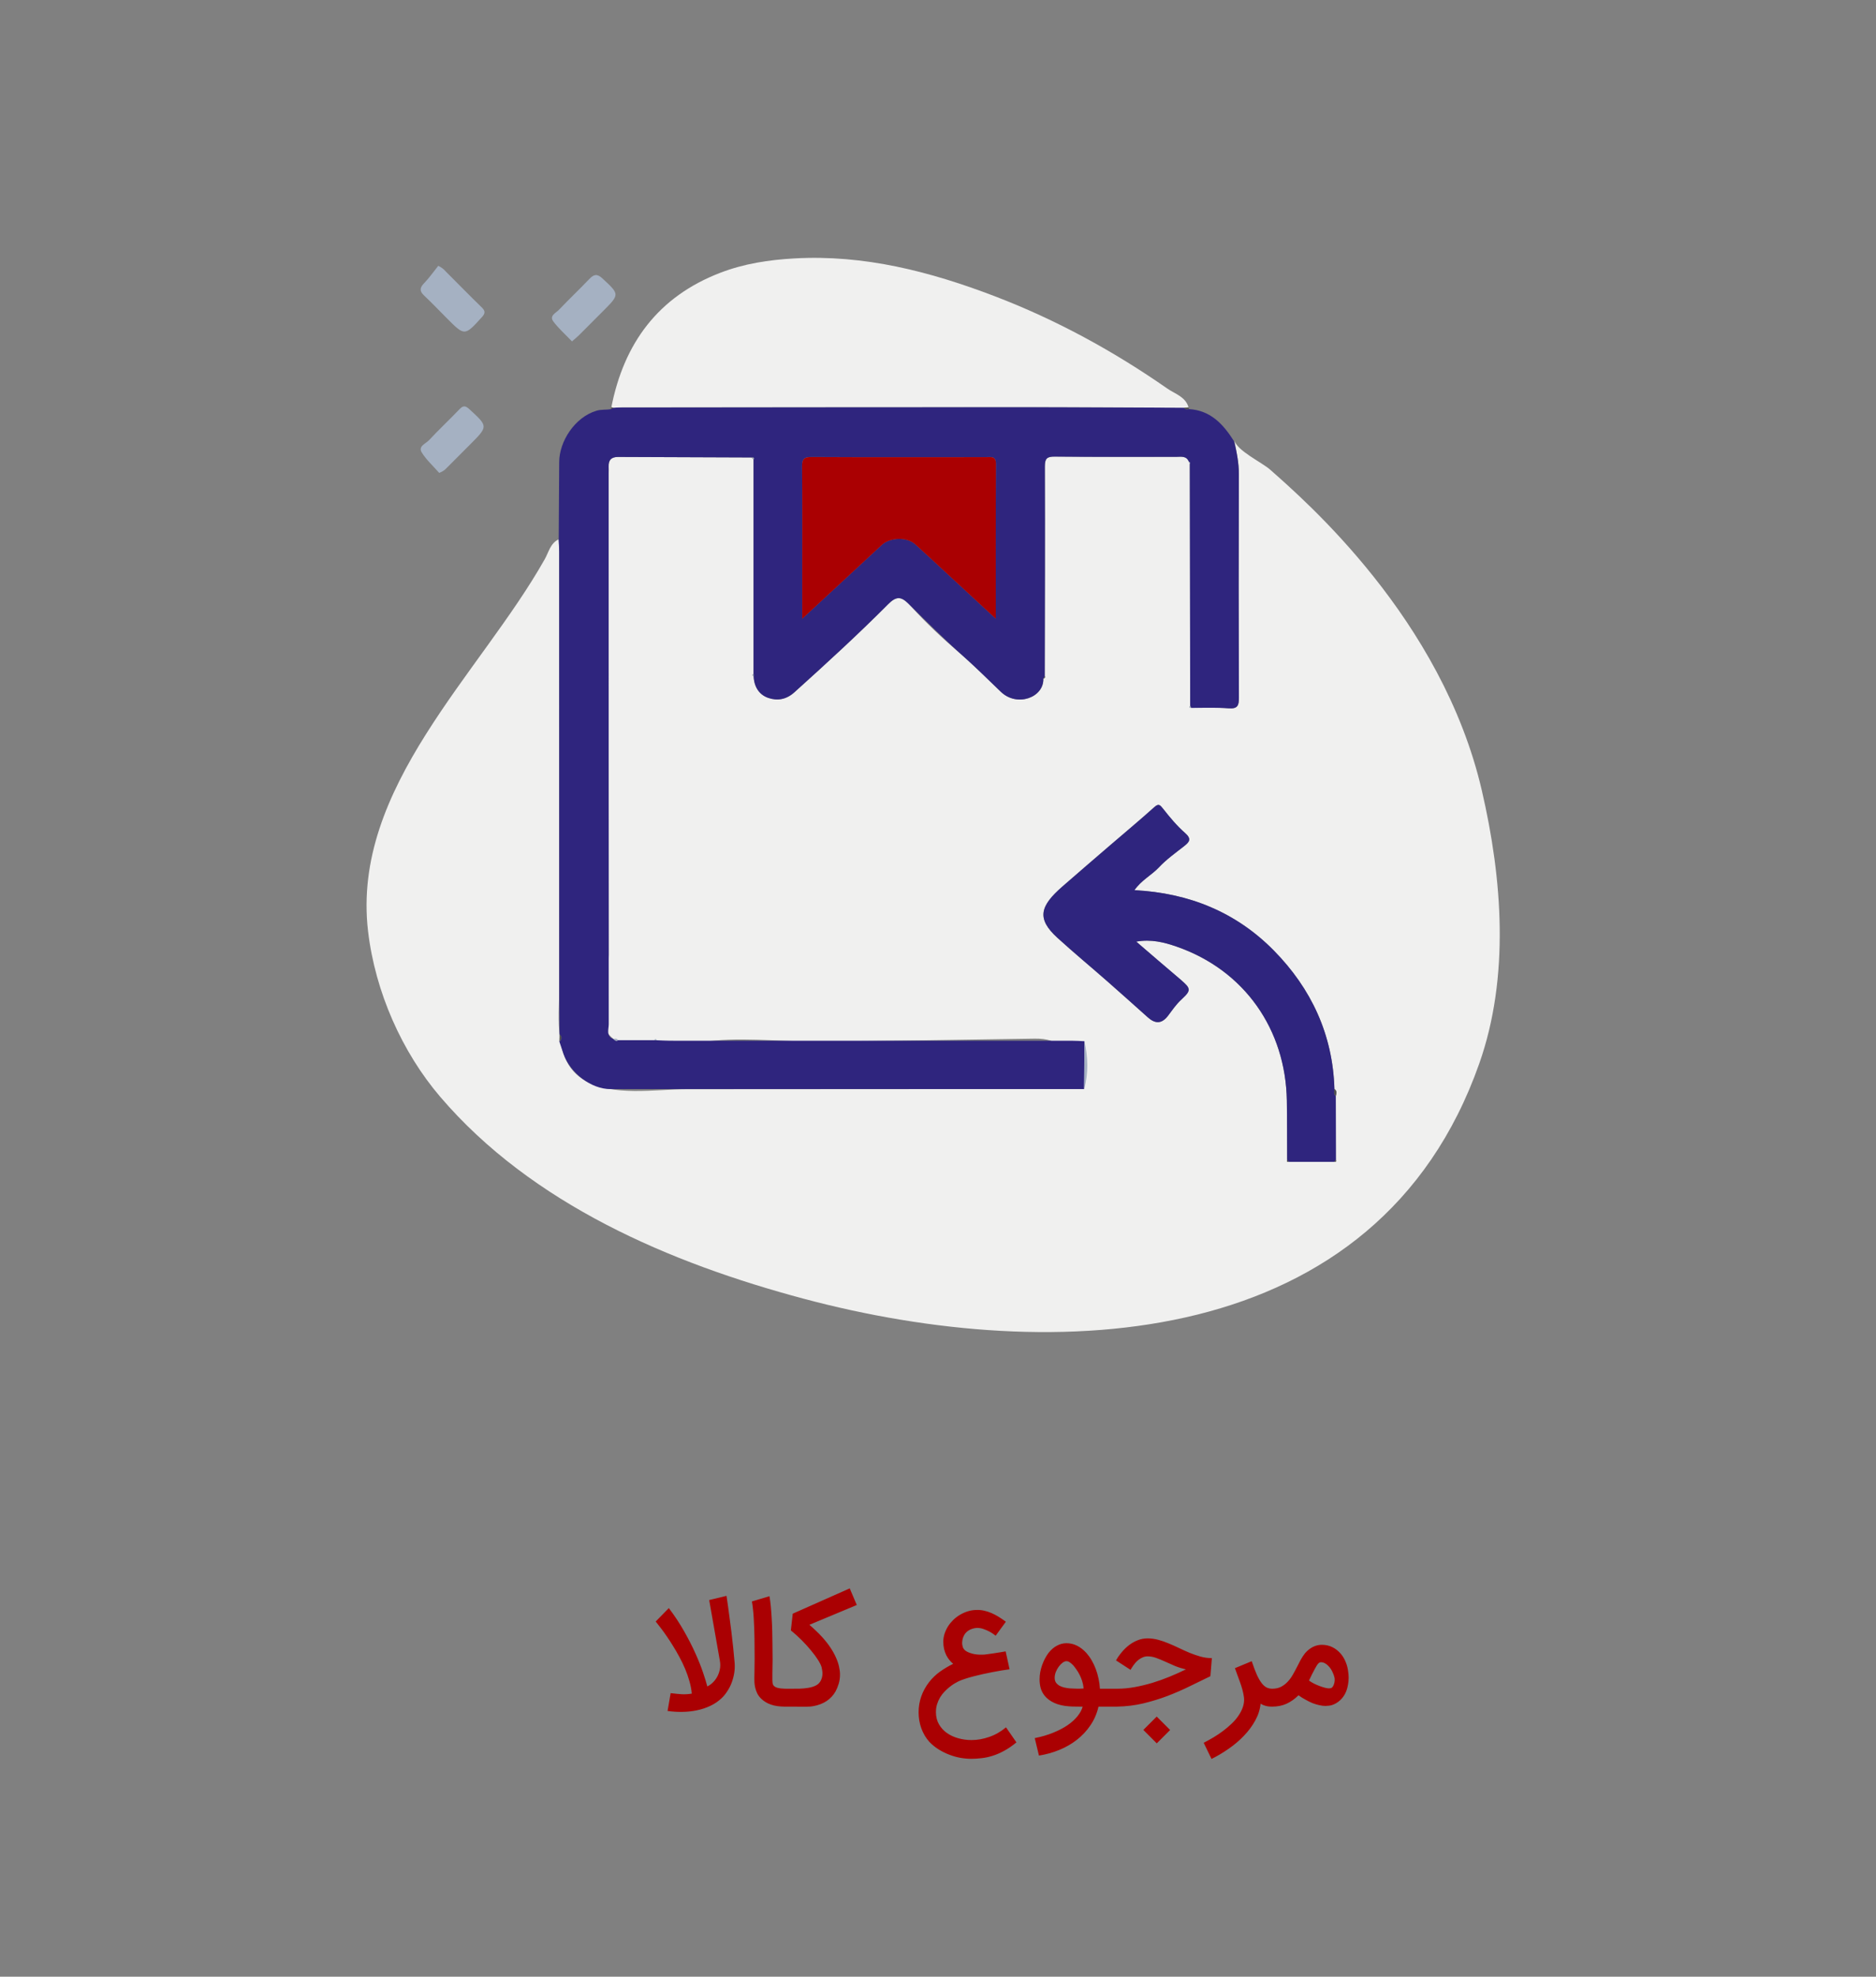 <svg width="131" height="138" viewBox="0 0 131 138" fill="none" xmlns="http://www.w3.org/2000/svg">
<rect x="0" y="0" width="131" height="138" fill="#808080" stroke="none"/>
<path d="M51.299 116.085C51.318 116.329 51.309 116.57 51.27 116.808C51.23 117.042 51.17 117.267 51.089 117.481C51.008 117.693 50.907 117.89 50.786 118.072C50.669 118.255 50.54 118.412 50.4 118.546C50.166 118.771 49.899 118.953 49.6 119.093C49.303 119.233 48.989 119.337 48.657 119.405C48.328 119.474 47.99 119.509 47.642 119.513C47.293 119.519 46.952 119.498 46.616 119.449L46.831 118.204C47 118.224 47.148 118.24 47.275 118.253C47.406 118.266 47.526 118.276 47.637 118.282C47.747 118.285 47.855 118.284 47.959 118.277C48.066 118.271 48.182 118.258 48.306 118.238C48.283 117.958 48.229 117.672 48.145 117.379C48.063 117.086 47.962 116.796 47.842 116.51C47.721 116.223 47.586 115.943 47.437 115.67C47.29 115.396 47.14 115.138 46.987 114.894C46.838 114.649 46.691 114.425 46.548 114.22C46.408 114.015 46.281 113.839 46.167 113.692C46.056 113.543 45.965 113.425 45.894 113.341C45.825 113.253 45.789 113.207 45.786 113.204L46.704 112.267C47.108 112.8 47.464 113.341 47.773 113.888C48.083 114.431 48.346 114.949 48.565 115.44C48.786 115.932 48.963 116.378 49.097 116.778C49.233 117.175 49.331 117.494 49.39 117.735C49.504 117.683 49.621 117.604 49.741 117.496C49.862 117.385 49.967 117.254 50.059 117.101C50.15 116.944 50.217 116.77 50.259 116.578C50.304 116.383 50.308 116.174 50.269 115.953L49.522 111.705L50.732 111.412C50.732 111.415 50.742 111.484 50.762 111.617C50.781 111.751 50.807 111.931 50.84 112.159C50.872 112.387 50.908 112.652 50.947 112.955C50.99 113.258 51.032 113.582 51.074 113.927C51.117 114.272 51.157 114.63 51.196 115.001C51.235 115.369 51.27 115.73 51.299 116.085ZM54.815 119.146C54.434 119.146 54.108 119.099 53.838 119.005C53.571 118.914 53.34 118.774 53.145 118.585C53.027 118.468 52.936 118.342 52.871 118.209C52.809 118.076 52.764 117.944 52.734 117.813C52.705 117.683 52.687 117.561 52.681 117.447C52.677 117.33 52.676 117.229 52.676 117.145C52.679 117.04 52.682 116.869 52.685 116.632C52.692 116.391 52.695 116.098 52.695 115.753C52.695 115.548 52.694 115.33 52.69 115.099C52.69 114.864 52.689 114.627 52.685 114.386C52.682 114.145 52.676 113.904 52.666 113.663C52.656 113.419 52.645 113.185 52.632 112.96C52.619 112.735 52.601 112.525 52.578 112.33C52.559 112.132 52.534 111.956 52.505 111.803L53.73 111.437C53.766 111.625 53.797 111.853 53.823 112.12C53.849 112.387 53.87 112.672 53.887 112.975C53.906 113.274 53.919 113.582 53.926 113.897C53.935 114.21 53.94 114.508 53.94 114.791C53.94 114.964 53.942 115.147 53.945 115.343C53.949 115.535 53.95 115.704 53.95 115.851C53.95 115.974 53.949 116.091 53.945 116.202C53.945 116.31 53.944 116.414 53.94 116.515C53.94 116.616 53.939 116.715 53.935 116.812C53.935 116.91 53.935 117.009 53.935 117.11C53.932 117.234 53.935 117.351 53.945 117.462C53.955 117.569 53.988 117.649 54.043 117.701C54.16 117.822 54.403 117.885 54.77 117.892H54.815C54.899 117.892 54.979 117.91 55.054 117.945C55.132 117.978 55.199 118.023 55.254 118.082C55.312 118.137 55.358 118.204 55.391 118.282C55.426 118.357 55.444 118.437 55.444 118.521C55.444 118.609 55.426 118.692 55.391 118.771C55.358 118.845 55.312 118.91 55.254 118.966C55.199 119.021 55.132 119.065 55.054 119.098C54.979 119.13 54.899 119.146 54.815 119.146ZM54.077 118.526C54.077 118.438 54.093 118.355 54.126 118.277C54.158 118.199 54.204 118.132 54.263 118.077C54.321 118.022 54.393 117.978 54.477 117.945C54.559 117.913 54.65 117.896 54.751 117.896H55.024H55.264C55.449 117.896 55.643 117.895 55.845 117.892C56.047 117.885 56.239 117.867 56.421 117.838C56.606 117.809 56.773 117.761 56.919 117.696C57.069 117.631 57.183 117.538 57.261 117.418V117.423C57.375 117.25 57.432 117.052 57.432 116.827C57.432 116.759 57.425 116.687 57.412 116.612C57.402 116.537 57.388 116.459 57.368 116.378V116.383C57.332 116.256 57.251 116.091 57.124 115.89C56.997 115.688 56.838 115.471 56.645 115.24C56.457 115.006 56.24 114.767 55.996 114.522C55.752 114.275 55.495 114.042 55.225 113.824L55.356 112.657L59.336 110.89L59.829 112.052L56.519 113.434C56.665 113.557 56.816 113.694 56.973 113.844C57.129 113.99 57.282 114.146 57.432 114.312C57.656 114.563 57.847 114.807 58.003 115.045C58.159 115.283 58.285 115.51 58.379 115.729C58.477 115.947 58.547 116.155 58.589 116.354C58.634 116.549 58.657 116.733 58.657 116.905C58.657 117.14 58.626 117.354 58.565 117.55C58.506 117.745 58.434 117.921 58.35 118.077C58.034 118.637 57.51 118.984 56.777 119.117V119.112C56.703 119.129 56.628 119.138 56.553 119.142C56.478 119.148 56.403 119.151 56.328 119.151L54.751 119.146C54.653 119.146 54.564 119.13 54.482 119.098C54.398 119.065 54.326 119.021 54.268 118.966C54.206 118.91 54.158 118.845 54.126 118.771C54.093 118.696 54.077 118.614 54.077 118.526ZM67.822 122.789C67.578 122.789 67.326 122.766 67.065 122.721C66.808 122.675 66.553 122.604 66.299 122.506C66.045 122.411 65.797 122.289 65.557 122.14C65.319 121.993 65.099 121.816 64.897 121.607C64.65 121.331 64.463 121.015 64.336 120.66C64.209 120.309 64.145 119.936 64.145 119.542C64.145 119.158 64.207 118.788 64.331 118.434C64.455 118.079 64.639 117.743 64.883 117.428C65.107 117.145 65.361 116.902 65.644 116.7C65.928 116.498 66.232 116.318 66.558 116.158C66.466 116.08 66.379 115.991 66.294 115.89C66.213 115.789 66.139 115.675 66.074 115.548C66.012 115.418 65.962 115.274 65.923 115.118C65.887 114.962 65.869 114.788 65.869 114.596C65.872 114.407 65.903 114.223 65.962 114.044C66.024 113.862 66.105 113.691 66.206 113.531C66.31 113.372 66.432 113.224 66.572 113.087C66.716 112.95 66.87 112.833 67.036 112.735C67.205 112.634 67.383 112.555 67.568 112.496C67.754 112.438 67.944 112.405 68.14 112.398C68.332 112.389 68.519 112.403 68.701 112.442C68.883 112.481 69.061 112.538 69.233 112.613C69.409 112.688 69.58 112.778 69.746 112.882C69.912 112.986 70.076 113.098 70.239 113.219L69.526 114.195C69.39 114.088 69.251 113.995 69.111 113.917C68.988 113.849 68.846 113.787 68.686 113.731C68.53 113.673 68.369 113.647 68.203 113.653C68.047 113.663 67.897 113.701 67.754 113.766C67.614 113.831 67.497 113.922 67.402 114.039C67.347 114.107 67.298 114.197 67.256 114.308C67.217 114.415 67.194 114.527 67.188 114.645C67.181 114.762 67.196 114.876 67.231 114.986C67.27 115.097 67.342 115.188 67.446 115.26C67.56 115.335 67.707 115.396 67.886 115.445C68.065 115.494 68.272 115.519 68.506 115.519C68.578 115.519 68.651 115.517 68.726 115.514C68.804 115.507 68.885 115.497 68.97 115.484C69.12 115.465 69.268 115.444 69.414 115.421C69.564 115.398 69.699 115.377 69.819 115.357L70.225 115.289L70.498 116.539C70.335 116.559 70.15 116.586 69.941 116.622C69.736 116.655 69.52 116.694 69.292 116.739C69.067 116.782 68.84 116.829 68.608 116.881C68.377 116.933 68.156 116.987 67.944 117.042C67.736 117.097 67.542 117.154 67.363 117.213C67.188 117.271 67.041 117.328 66.924 117.384C66.846 117.423 66.751 117.475 66.641 117.54C66.533 117.605 66.421 117.685 66.304 117.779C66.19 117.87 66.076 117.975 65.962 118.092C65.848 118.209 65.745 118.341 65.654 118.487C65.566 118.634 65.495 118.793 65.439 118.966C65.384 119.138 65.356 119.326 65.356 119.527C65.356 119.85 65.426 120.133 65.566 120.377C65.706 120.621 65.892 120.825 66.123 120.987C66.354 121.15 66.618 121.272 66.914 121.354C67.213 121.438 67.523 121.48 67.842 121.48C68.249 121.48 68.66 121.407 69.077 121.261C69.494 121.118 69.884 120.895 70.249 120.592L70.977 121.642C70.677 121.889 70.387 122.088 70.107 122.237C69.831 122.387 69.561 122.503 69.297 122.584C69.037 122.665 68.783 122.719 68.535 122.745C68.291 122.774 68.053 122.789 67.822 122.789ZM72.256 121.344C72.734 121.249 73.166 121.122 73.55 120.963C73.937 120.807 74.272 120.631 74.556 120.436C74.839 120.24 75.068 120.032 75.244 119.811C75.423 119.589 75.542 119.368 75.601 119.146C75.522 119.146 75.438 119.146 75.347 119.146C75.259 119.146 75.171 119.145 75.083 119.142C74.995 119.142 74.91 119.14 74.829 119.137C74.748 119.133 74.676 119.129 74.614 119.122C74.25 119.096 73.922 119.02 73.633 118.893C73.346 118.766 73.115 118.593 72.939 118.375C72.816 118.219 72.726 118.046 72.671 117.857C72.619 117.665 72.593 117.462 72.593 117.247C72.593 117.081 72.607 116.913 72.637 116.744C72.669 116.575 72.713 116.41 72.769 116.251C72.827 116.088 72.894 115.935 72.969 115.792C73.044 115.649 73.125 115.519 73.213 115.401C73.389 115.177 73.584 115.007 73.799 114.894C74.014 114.776 74.238 114.718 74.473 114.718C74.977 114.718 75.438 114.942 75.855 115.392C75.991 115.545 76.115 115.715 76.226 115.904C76.336 116.093 76.432 116.295 76.514 116.51C76.595 116.725 76.66 116.949 76.709 117.184C76.761 117.418 76.794 117.656 76.807 117.896H77.036C77.124 117.896 77.205 117.913 77.28 117.945C77.358 117.978 77.425 118.022 77.481 118.077C77.539 118.132 77.585 118.199 77.617 118.277C77.653 118.355 77.671 118.438 77.671 118.526C77.671 118.611 77.653 118.691 77.617 118.766C77.585 118.84 77.539 118.907 77.481 118.966C77.425 119.021 77.358 119.065 77.28 119.098C77.205 119.13 77.124 119.146 77.036 119.146H76.709C76.598 119.625 76.411 120.058 76.147 120.445C75.887 120.833 75.573 121.17 75.205 121.456C74.837 121.746 74.425 121.983 73.97 122.169C73.517 122.354 73.044 122.486 72.549 122.564L72.256 121.344ZM74.473 115.973C74.388 115.973 74.297 116.008 74.199 116.08C74.102 116.152 74.012 116.244 73.931 116.358C73.849 116.469 73.781 116.593 73.726 116.729C73.674 116.866 73.647 117 73.647 117.13C73.647 117.267 73.678 117.381 73.74 117.472C73.805 117.56 73.887 117.631 73.984 117.687C74.085 117.742 74.198 117.784 74.321 117.813C74.448 117.84 74.574 117.859 74.697 117.872C74.766 117.875 74.841 117.879 74.922 117.882C75.003 117.885 75.086 117.888 75.171 117.892C75.259 117.892 75.345 117.892 75.43 117.892C75.514 117.888 75.594 117.883 75.669 117.877C75.653 117.695 75.618 117.522 75.566 117.359C75.514 117.197 75.453 117.047 75.381 116.91C75.309 116.77 75.233 116.645 75.151 116.534C75.07 116.42 74.993 116.321 74.922 116.236V116.241C74.867 116.183 74.798 116.124 74.717 116.065C74.639 116.004 74.557 115.973 74.473 115.973ZM76.401 118.521C76.401 118.434 76.418 118.352 76.45 118.277C76.483 118.199 76.528 118.132 76.587 118.077C76.645 118.022 76.714 117.978 76.792 117.945C76.867 117.913 76.948 117.896 77.036 117.896H78.003C78.407 117.896 78.817 117.859 79.233 117.784C79.653 117.706 80.07 117.605 80.483 117.481C80.897 117.354 81.3 117.21 81.694 117.047C82.088 116.884 82.461 116.716 82.812 116.544C82.533 116.482 82.272 116.401 82.031 116.3C81.79 116.196 81.562 116.095 81.348 115.997C81.133 115.899 80.926 115.815 80.728 115.743C80.529 115.672 80.332 115.636 80.137 115.636C80.023 115.636 79.915 115.657 79.814 115.699C79.717 115.738 79.626 115.789 79.541 115.851C79.456 115.912 79.38 115.981 79.311 116.056C79.246 116.131 79.188 116.204 79.136 116.275C79.087 116.344 79.046 116.406 79.014 116.461C78.981 116.516 78.958 116.555 78.945 116.578L77.93 115.919C78.04 115.724 78.172 115.535 78.325 115.353C78.478 115.167 78.647 115.003 78.833 114.859C79.022 114.713 79.225 114.597 79.443 114.513C79.662 114.425 79.893 114.381 80.137 114.381C80.387 114.381 80.636 114.415 80.884 114.483C81.131 114.549 81.375 114.633 81.616 114.737C81.86 114.838 82.105 114.947 82.349 115.064C82.593 115.182 82.838 115.292 83.086 115.396C83.337 115.497 83.589 115.584 83.843 115.655C84.097 115.724 84.357 115.759 84.624 115.763L84.522 117.022C84.066 117.241 83.591 117.472 83.096 117.716C82.601 117.96 82.083 118.186 81.543 118.395C81.003 118.6 80.438 118.774 79.849 118.917C79.263 119.057 78.647 119.133 78.003 119.146H77.075H77.036C76.948 119.146 76.867 119.13 76.792 119.098C76.714 119.065 76.645 119.021 76.587 118.966C76.528 118.907 76.483 118.84 76.45 118.766C76.418 118.691 76.401 118.609 76.401 118.521ZM80.776 121.71L79.839 120.772L80.772 119.84L81.709 120.777L80.776 121.71ZM88.867 119.146C88.828 119.146 88.778 119.145 88.716 119.142C88.654 119.142 88.586 119.135 88.511 119.122C88.436 119.109 88.356 119.088 88.272 119.059C88.19 119.033 88.109 118.993 88.027 118.941C87.985 119.352 87.86 119.744 87.651 120.118C87.443 120.496 87.181 120.849 86.865 121.178C86.553 121.507 86.2 121.808 85.806 122.081C85.415 122.354 85.013 122.594 84.6 122.799L84.053 121.671C84.281 121.554 84.51 121.427 84.741 121.29C84.969 121.153 85.187 121.007 85.395 120.851C85.604 120.694 85.797 120.532 85.977 120.362C86.159 120.193 86.315 120.016 86.445 119.83C86.579 119.645 86.683 119.454 86.758 119.259C86.836 119.063 86.875 118.863 86.875 118.658C86.875 118.632 86.873 118.606 86.87 118.58C86.87 118.551 86.868 118.523 86.865 118.497V118.502C86.842 118.32 86.805 118.136 86.753 117.95C86.701 117.761 86.642 117.579 86.577 117.403C86.515 117.228 86.454 117.06 86.392 116.9C86.33 116.738 86.278 116.591 86.235 116.461L87.407 115.973C87.534 116.354 87.653 116.669 87.764 116.92C87.878 117.167 87.992 117.364 88.106 117.511C88.219 117.654 88.335 117.755 88.452 117.813C88.573 117.869 88.704 117.896 88.848 117.896H88.872C88.96 117.896 89.041 117.914 89.116 117.95C89.194 117.983 89.261 118.028 89.316 118.087C89.375 118.142 89.421 118.209 89.453 118.287C89.486 118.362 89.502 118.442 89.502 118.526C89.502 118.614 89.486 118.696 89.453 118.771C89.421 118.845 89.375 118.912 89.316 118.971C89.261 119.026 89.194 119.068 89.116 119.098C89.038 119.13 88.955 119.146 88.867 119.146ZM88.208 118.521C88.208 118.434 88.224 118.354 88.257 118.282C88.289 118.207 88.333 118.142 88.389 118.087C88.444 118.028 88.509 117.983 88.584 117.95C88.659 117.918 88.74 117.9 88.828 117.896C89.066 117.896 89.272 117.853 89.448 117.765C89.624 117.674 89.779 117.556 89.912 117.413C90.049 117.27 90.168 117.109 90.269 116.93C90.373 116.751 90.47 116.572 90.561 116.393C90.646 116.217 90.734 116.046 90.825 115.88C90.92 115.711 91.02 115.558 91.128 115.421C91.287 115.235 91.466 115.09 91.665 114.986C91.867 114.882 92.08 114.83 92.305 114.83C92.572 114.83 92.817 114.885 93.042 114.996C93.267 115.107 93.467 115.266 93.643 115.475C93.779 115.641 93.89 115.831 93.975 116.046C94.062 116.257 94.12 116.485 94.145 116.729V116.72C94.165 116.847 94.175 116.983 94.175 117.13C94.175 117.296 94.16 117.457 94.131 117.613C94.105 117.77 94.064 117.921 94.009 118.067C93.911 118.315 93.771 118.523 93.589 118.692C93.407 118.862 93.208 118.979 92.993 119.044C92.921 119.063 92.85 119.076 92.778 119.083C92.707 119.093 92.633 119.098 92.559 119.098C92.422 119.098 92.277 119.08 92.124 119.044C91.974 119.011 91.821 118.966 91.665 118.907C91.597 118.878 91.52 118.844 91.436 118.805C91.351 118.762 91.265 118.717 91.177 118.668C91.089 118.619 91.001 118.569 90.913 118.517C90.829 118.461 90.749 118.408 90.674 118.355C90.417 118.609 90.14 118.805 89.844 118.941C89.551 119.078 89.212 119.146 88.828 119.146C88.74 119.146 88.659 119.13 88.584 119.098C88.509 119.065 88.444 119.021 88.389 118.966C88.333 118.907 88.289 118.84 88.257 118.766C88.224 118.691 88.208 118.609 88.208 118.521ZM91.406 117.325C91.514 117.403 91.634 117.477 91.768 117.545C91.904 117.61 92.038 117.667 92.168 117.716C92.301 117.765 92.425 117.804 92.539 117.833C92.653 117.859 92.743 117.872 92.808 117.872C92.85 117.872 92.891 117.867 92.93 117.857C92.962 117.851 92.995 117.831 93.027 117.799C93.063 117.763 93.094 117.716 93.12 117.657C93.146 117.599 93.167 117.53 93.184 117.452C93.2 117.374 93.205 117.286 93.198 117.188C93.195 117.149 93.182 117.094 93.159 117.022C93.14 116.948 93.11 116.868 93.071 116.783C93.035 116.699 92.99 116.612 92.935 116.524C92.879 116.437 92.816 116.358 92.744 116.29C92.676 116.218 92.598 116.16 92.51 116.114C92.425 116.069 92.332 116.046 92.231 116.046C92.14 116.046 92.049 116.118 91.958 116.261C91.87 116.404 91.755 116.617 91.611 116.9L91.406 117.325Z" fill="#AA0002"/>
<g clip-path="url(#clip0_90_54)">
<path d="M25.701 65.011C24.526 54.974 33.529 47.055 38.045 39.03C38.315 38.551 38.431 37.923 39.015 37.651C39.028 37.942 39.051 38.232 39.051 38.523C39.051 48.665 39.051 58.804 39.053 68.945C39.053 71.104 38.607 74.097 40.799 75.406C42.76 76.577 45.75 76.045 47.929 76.043C50.881 76.043 53.835 76.038 56.786 76.038C62.558 76.034 68.328 76.032 74.1 76.028C74.789 76.028 75.706 72.456 72.254 72.511C67.101 72.594 61.958 72.677 56.808 72.703C54.183 72.715 51.522 72.366 48.924 72.764C47.231 73.024 44.358 73.735 42.837 72.536C41.169 71.223 42.508 68.464 42.508 66.648C42.505 62.87 42.503 59.093 42.503 55.315C42.503 47.894 42.503 40.475 42.503 33.055C42.503 32.895 42.51 32.735 42.503 32.578C42.484 32.114 42.694 31.899 43.165 31.901C46.268 31.918 49.372 31.926 52.474 31.937L52.621 32.084C52.621 37.072 52.621 42.059 52.621 47.045C52.508 47.106 52.519 47.162 52.629 47.213C52.657 47.939 53.007 48.509 53.665 48.728C54.285 48.935 54.904 48.843 55.469 48.335C57.695 46.329 59.906 44.305 62.019 42.183C62.649 41.55 62.991 41.642 63.626 42.342C64.669 43.492 65.805 44.558 66.985 45.567C68.001 46.438 68.937 47.385 69.902 48.305C71.035 49.384 72.901 48.688 72.858 47.383C72.937 47.347 73.007 47.304 72.956 47.198C72.964 42.321 72.981 37.444 72.964 32.569C72.964 32.009 73.106 31.869 73.66 31.875C76.487 31.905 79.315 31.888 82.142 31.892C82.471 31.892 82.849 31.803 83.02 32.229C83.042 32.286 83.065 32.344 83.086 32.399C83.095 38.025 83.105 43.651 83.114 49.276C83.01 49.384 83.067 49.414 83.182 49.418C84.054 49.422 84.93 49.382 85.796 49.448C86.42 49.495 86.517 49.269 86.515 48.699C86.492 43.5 86.494 38.304 86.511 33.106C86.513 32.301 86.333 31.511 86.197 30.73C86.329 31.437 88.132 32.292 88.684 32.78C91.101 34.922 100.692 43.194 103.474 55.181C104.911 61.371 105.428 68.202 103.296 74.252C96.187 94.422 73.637 95.342 56.131 90.671C46.809 88.185 37.15 84.074 30.737 76.568C28.089 73.469 26.202 69.275 25.701 65.009V65.011ZM93.18 76.025C93.07 72.23 91.561 69.013 88.949 66.359C86.318 63.685 83.025 62.34 79.216 62.148C79.704 61.441 80.412 61.103 80.93 60.55C81.444 60.002 82.068 59.557 82.662 59.091C83.042 58.793 83.241 58.583 82.749 58.153C82.18 57.654 81.686 57.058 81.217 56.462C80.994 56.179 80.907 56.077 80.591 56.36C79.581 57.267 78.534 58.138 77.505 59.023C76.396 59.977 75.286 60.928 74.184 61.893C72.633 63.249 72.357 64.124 73.834 65.469C74.976 66.51 76.166 67.496 77.327 68.513C78.271 69.341 79.207 70.182 80.145 71.021C80.661 71.481 81.115 71.502 81.567 70.906C81.858 70.523 82.125 70.12 82.492 69.784C82.914 69.397 82.904 68.781 82.464 68.411C81.435 67.544 80.419 66.661 79.343 65.739C80.372 65.552 81.289 65.786 82.148 66.082C86.916 67.734 89.777 71.885 89.857 76.83C89.881 78.21 89.872 79.589 89.879 80.968C89.832 81.09 89.885 81.128 90 81.113C91.054 81.113 92.109 81.113 93.161 81.113C93.276 81.128 93.329 81.092 93.282 80.968C93.28 79.487 93.276 78.007 93.274 76.526C93.323 76.343 93.38 76.16 93.178 76.025H93.18Z" fill="#F0F0EF"/>
<path d="M39.015 37.65C39.028 35.849 39.04 34.048 39.049 32.248C39.055 30.836 40.118 29.131 41.657 28.673C42.003 28.571 42.33 28.627 42.658 28.561C42.72 28.529 42.784 28.497 42.845 28.463C43.03 28.454 43.214 28.439 43.399 28.439C52.632 28.431 61.864 28.418 71.095 28.418C74.957 28.418 78.819 28.446 82.679 28.463C82.764 28.597 82.891 28.584 83.023 28.561C84.54 28.646 85.427 29.625 86.172 30.804C86.361 31.56 86.511 32.314 86.507 33.108C86.49 38.306 86.49 43.502 86.511 48.701C86.513 49.269 86.416 49.497 85.792 49.45C84.924 49.384 84.05 49.424 83.178 49.42C83.154 49.373 83.133 49.324 83.11 49.278C83.101 43.651 83.091 38.025 83.082 32.401C83.137 32.314 83.082 32.271 83.016 32.231C82.842 31.805 82.467 31.894 82.138 31.894C79.311 31.89 76.483 31.907 73.656 31.877C73.102 31.871 72.958 32.011 72.96 32.571C72.977 37.448 72.96 42.325 72.952 47.2C72.92 47.262 72.886 47.323 72.854 47.385C72.897 48.688 71.031 49.386 69.898 48.307C69.041 47.492 68.209 46.653 67.322 45.865C65.983 44.677 64.712 43.411 63.441 42.151C62.917 41.631 62.584 41.614 62.017 42.182C59.902 44.305 57.693 46.329 55.467 48.334C54.9 48.843 54.283 48.935 53.663 48.728C53.005 48.509 52.655 47.939 52.627 47.213C52.625 47.157 52.623 47.1 52.619 47.044C52.619 42.057 52.619 37.069 52.619 32.084C52.67 31.977 52.632 31.933 52.519 31.937C49.4 31.926 46.281 31.918 43.161 31.901C42.69 31.898 42.48 32.114 42.499 32.578C42.506 32.737 42.499 32.897 42.499 33.054C42.499 45.872 42.499 58.689 42.508 71.504C42.508 71.861 42.304 72.328 42.832 72.536C42.922 72.643 43.023 72.694 43.159 72.619C43.999 72.619 44.842 72.619 45.682 72.619C45.742 72.619 45.799 72.624 45.858 72.624C46.175 72.634 46.491 72.656 46.807 72.656C56.158 72.656 65.508 72.656 74.859 72.658C75.148 72.658 75.439 72.679 75.727 72.692C75.719 73.805 75.71 74.918 75.704 76.032C64.676 76.032 53.65 76.038 42.622 76.034C41.283 76.034 39.828 74.925 39.348 73.575C39.246 73.286 39.153 72.994 39.055 72.702C39.261 72.545 39.238 72.381 39.072 72.21C39.064 71.123 39.049 70.035 39.049 68.947C39.049 58.806 39.049 48.667 39.047 38.525C39.047 38.234 39.023 37.944 39.011 37.653L39.015 37.65ZM69.535 43.196C69.535 39.441 69.525 35.915 69.546 32.39C69.548 31.82 69.207 31.911 68.873 31.911C64.799 31.911 60.727 31.926 56.653 31.903C56.11 31.901 56.006 32.084 56.01 32.58C56.031 35.1 56.02 37.62 56.02 40.143C56.02 41.112 56.02 42.082 56.02 43.191C57.945 41.408 59.757 39.73 61.567 38.048C62.155 37.504 63.324 37.467 63.919 38.004C64.682 38.693 65.434 39.398 66.189 40.096C67.25 41.075 68.309 42.057 69.537 43.194L69.535 43.196Z" fill="#2F257E"/>
<path d="M93.163 81.113C92.109 81.113 91.054 81.113 90.002 81.113C89.962 81.064 89.921 81.017 89.881 80.968C89.874 79.589 89.881 78.209 89.86 76.83C89.777 71.885 86.918 67.734 82.15 66.082C81.291 65.784 80.376 65.552 79.345 65.739C80.421 66.661 81.438 67.544 82.467 68.411C83.163 68.996 83.201 69.151 82.522 69.758C82.142 70.099 81.868 70.512 81.569 70.906C81.117 71.501 80.661 71.48 80.147 71.02C79.209 70.184 78.276 69.343 77.329 68.513C76.169 67.495 74.978 66.507 73.837 65.469C72.36 64.123 72.635 63.248 74.187 61.892C75.288 60.93 76.4 59.979 77.508 59.023C78.537 58.137 79.583 57.269 80.593 56.36C80.907 56.077 80.996 56.181 81.219 56.462C81.688 57.06 82.182 57.654 82.751 58.152C83.243 58.582 83.046 58.793 82.664 59.091C82.07 59.557 81.444 60.002 80.932 60.549C80.415 61.103 79.706 61.441 79.218 62.148C83.025 62.339 86.32 63.685 88.951 66.359C91.564 69.013 93.072 72.23 93.183 76.025C93.168 76.202 93.113 76.385 93.278 76.525C93.28 78.007 93.284 79.487 93.287 80.968C93.246 81.017 93.206 81.064 93.166 81.113H93.163Z" fill="#2F257E"/>
<path d="M75.708 76.029C75.717 74.916 75.725 73.803 75.732 72.689C75.967 73.805 76.016 74.918 75.708 76.029Z" fill="#A5B1C2"/>
<path d="M39.078 72.209C39.244 72.379 39.267 72.545 39.062 72.7C39.068 72.536 39.072 72.372 39.078 72.209Z" fill="#515151"/>
<path d="M93.276 76.526C93.11 76.385 93.166 76.2 93.18 76.025C93.382 76.159 93.325 76.345 93.276 76.526Z" fill="#515151"/>
<path d="M43.163 72.617C43.03 72.692 42.926 72.643 42.837 72.534C42.962 72.492 43.077 72.498 43.163 72.617Z" fill="#A5B1C2"/>
<path d="M52.521 31.935C52.634 31.931 52.672 31.977 52.621 32.082C52.587 32.033 52.555 31.984 52.521 31.935Z" fill="#A5B1C2"/>
<path d="M83.02 32.228C83.086 32.269 83.141 32.312 83.086 32.399C83.065 32.341 83.042 32.284 83.02 32.228Z" fill="#A5B1C2"/>
<path d="M52.621 47.044C52.623 47.1 52.625 47.157 52.63 47.213C52.519 47.161 52.511 47.104 52.621 47.044Z" fill="#A5B1C2"/>
<path d="M72.858 47.385C72.89 47.324 72.924 47.262 72.956 47.2C73.007 47.307 72.937 47.347 72.858 47.385Z" fill="#515151"/>
<path d="M83.114 49.278C83.137 49.325 83.158 49.374 83.182 49.42C83.067 49.416 83.01 49.386 83.114 49.278Z" fill="#A5B1C2"/>
<path d="M45.863 72.624C45.803 72.624 45.746 72.619 45.687 72.619C45.748 72.507 45.807 72.513 45.863 72.624Z" fill="#A5B1C2"/>
<path d="M89.881 80.968C89.921 81.017 89.962 81.064 90.002 81.113C89.887 81.128 89.834 81.092 89.881 80.968Z" fill="#515151"/>
<path d="M93.164 81.113C93.204 81.064 93.244 81.017 93.284 80.968C93.331 81.09 93.278 81.126 93.164 81.113Z" fill="#515151"/>
<path d="M82.683 28.465C78.821 28.45 74.959 28.42 71.099 28.42C61.867 28.42 52.634 28.433 43.403 28.441C43.219 28.441 43.034 28.456 42.849 28.465C42.796 28.454 42.743 28.445 42.69 28.435C43.569 23.954 45.971 20.707 50.295 19.045C51.953 18.406 53.68 18.142 55.46 18.042C60.353 17.764 64.958 18.96 69.459 20.68C73.745 22.319 77.754 24.507 81.518 27.13C82.049 27.5 82.785 27.694 82.999 28.443C82.895 28.45 82.789 28.458 82.685 28.465H82.683Z" fill="#F0F0EF"/>
<path d="M39.942 23.835C39.49 23.36 39.013 22.941 38.639 22.443C38.338 22.038 38.826 21.847 39.036 21.623C39.728 20.895 40.458 20.203 41.152 19.477C41.468 19.147 41.699 19.094 42.066 19.437C43.272 20.557 43.284 20.544 42.109 21.721C41.549 22.283 40.99 22.845 40.428 23.405C40.301 23.533 40.159 23.643 39.942 23.833V23.835Z" fill="#A5B1C2"/>
<path d="M30.605 18.558C30.964 18.735 31.053 18.881 31.162 18.988C31.985 19.809 32.797 20.644 33.632 21.453C33.901 21.715 33.897 21.872 33.64 22.153C32.443 23.465 32.454 23.475 31.189 22.204C30.667 21.681 30.156 21.144 29.617 20.635C29.294 20.331 29.296 20.101 29.608 19.78C29.973 19.403 30.274 18.966 30.605 18.556V18.558Z" fill="#A5B1C2"/>
<path d="M30.669 33.014C30.253 32.539 29.77 32.109 29.445 31.579C29.184 31.153 29.736 30.972 29.96 30.73C30.644 29.993 31.38 29.308 32.076 28.58C32.333 28.311 32.488 28.301 32.774 28.565C34.086 29.77 34.096 29.759 32.836 31.023C32.312 31.547 31.792 32.075 31.265 32.597C31.136 32.724 31.019 32.88 30.669 33.016V33.014Z" fill="#A5B1C2"/>
<path d="M82.683 28.465C82.787 28.459 82.893 28.45 82.997 28.444C83.001 28.484 83.012 28.525 83.027 28.563C82.897 28.584 82.77 28.599 82.683 28.465Z" fill="#515151"/>
<path d="M42.688 28.435C42.741 28.446 42.794 28.454 42.847 28.465C42.786 28.497 42.722 28.529 42.66 28.563C42.673 28.522 42.684 28.48 42.688 28.437V28.435Z" fill="#515151"/>
<path d="M69.537 43.198C68.309 42.061 67.25 41.08 66.189 40.101C65.434 39.403 64.68 38.698 63.919 38.008C63.324 37.472 62.155 37.508 61.567 38.053C59.757 39.735 57.945 41.412 56.02 43.196C56.02 42.087 56.02 41.118 56.02 40.148C56.02 37.627 56.033 35.105 56.01 32.584C56.006 32.088 56.108 31.903 56.653 31.907C60.727 31.929 64.799 31.916 68.873 31.916C69.207 31.916 69.55 31.824 69.546 32.395C69.527 35.92 69.535 39.445 69.535 43.2L69.537 43.198Z" fill="#AA0002"/>
</g>
<defs>
<clipPath id="clip0_90_54">
<rect width="79.129" height="75" fill="white" transform="translate(25.598 18)"/>
</clipPath>
</defs>
</svg>

